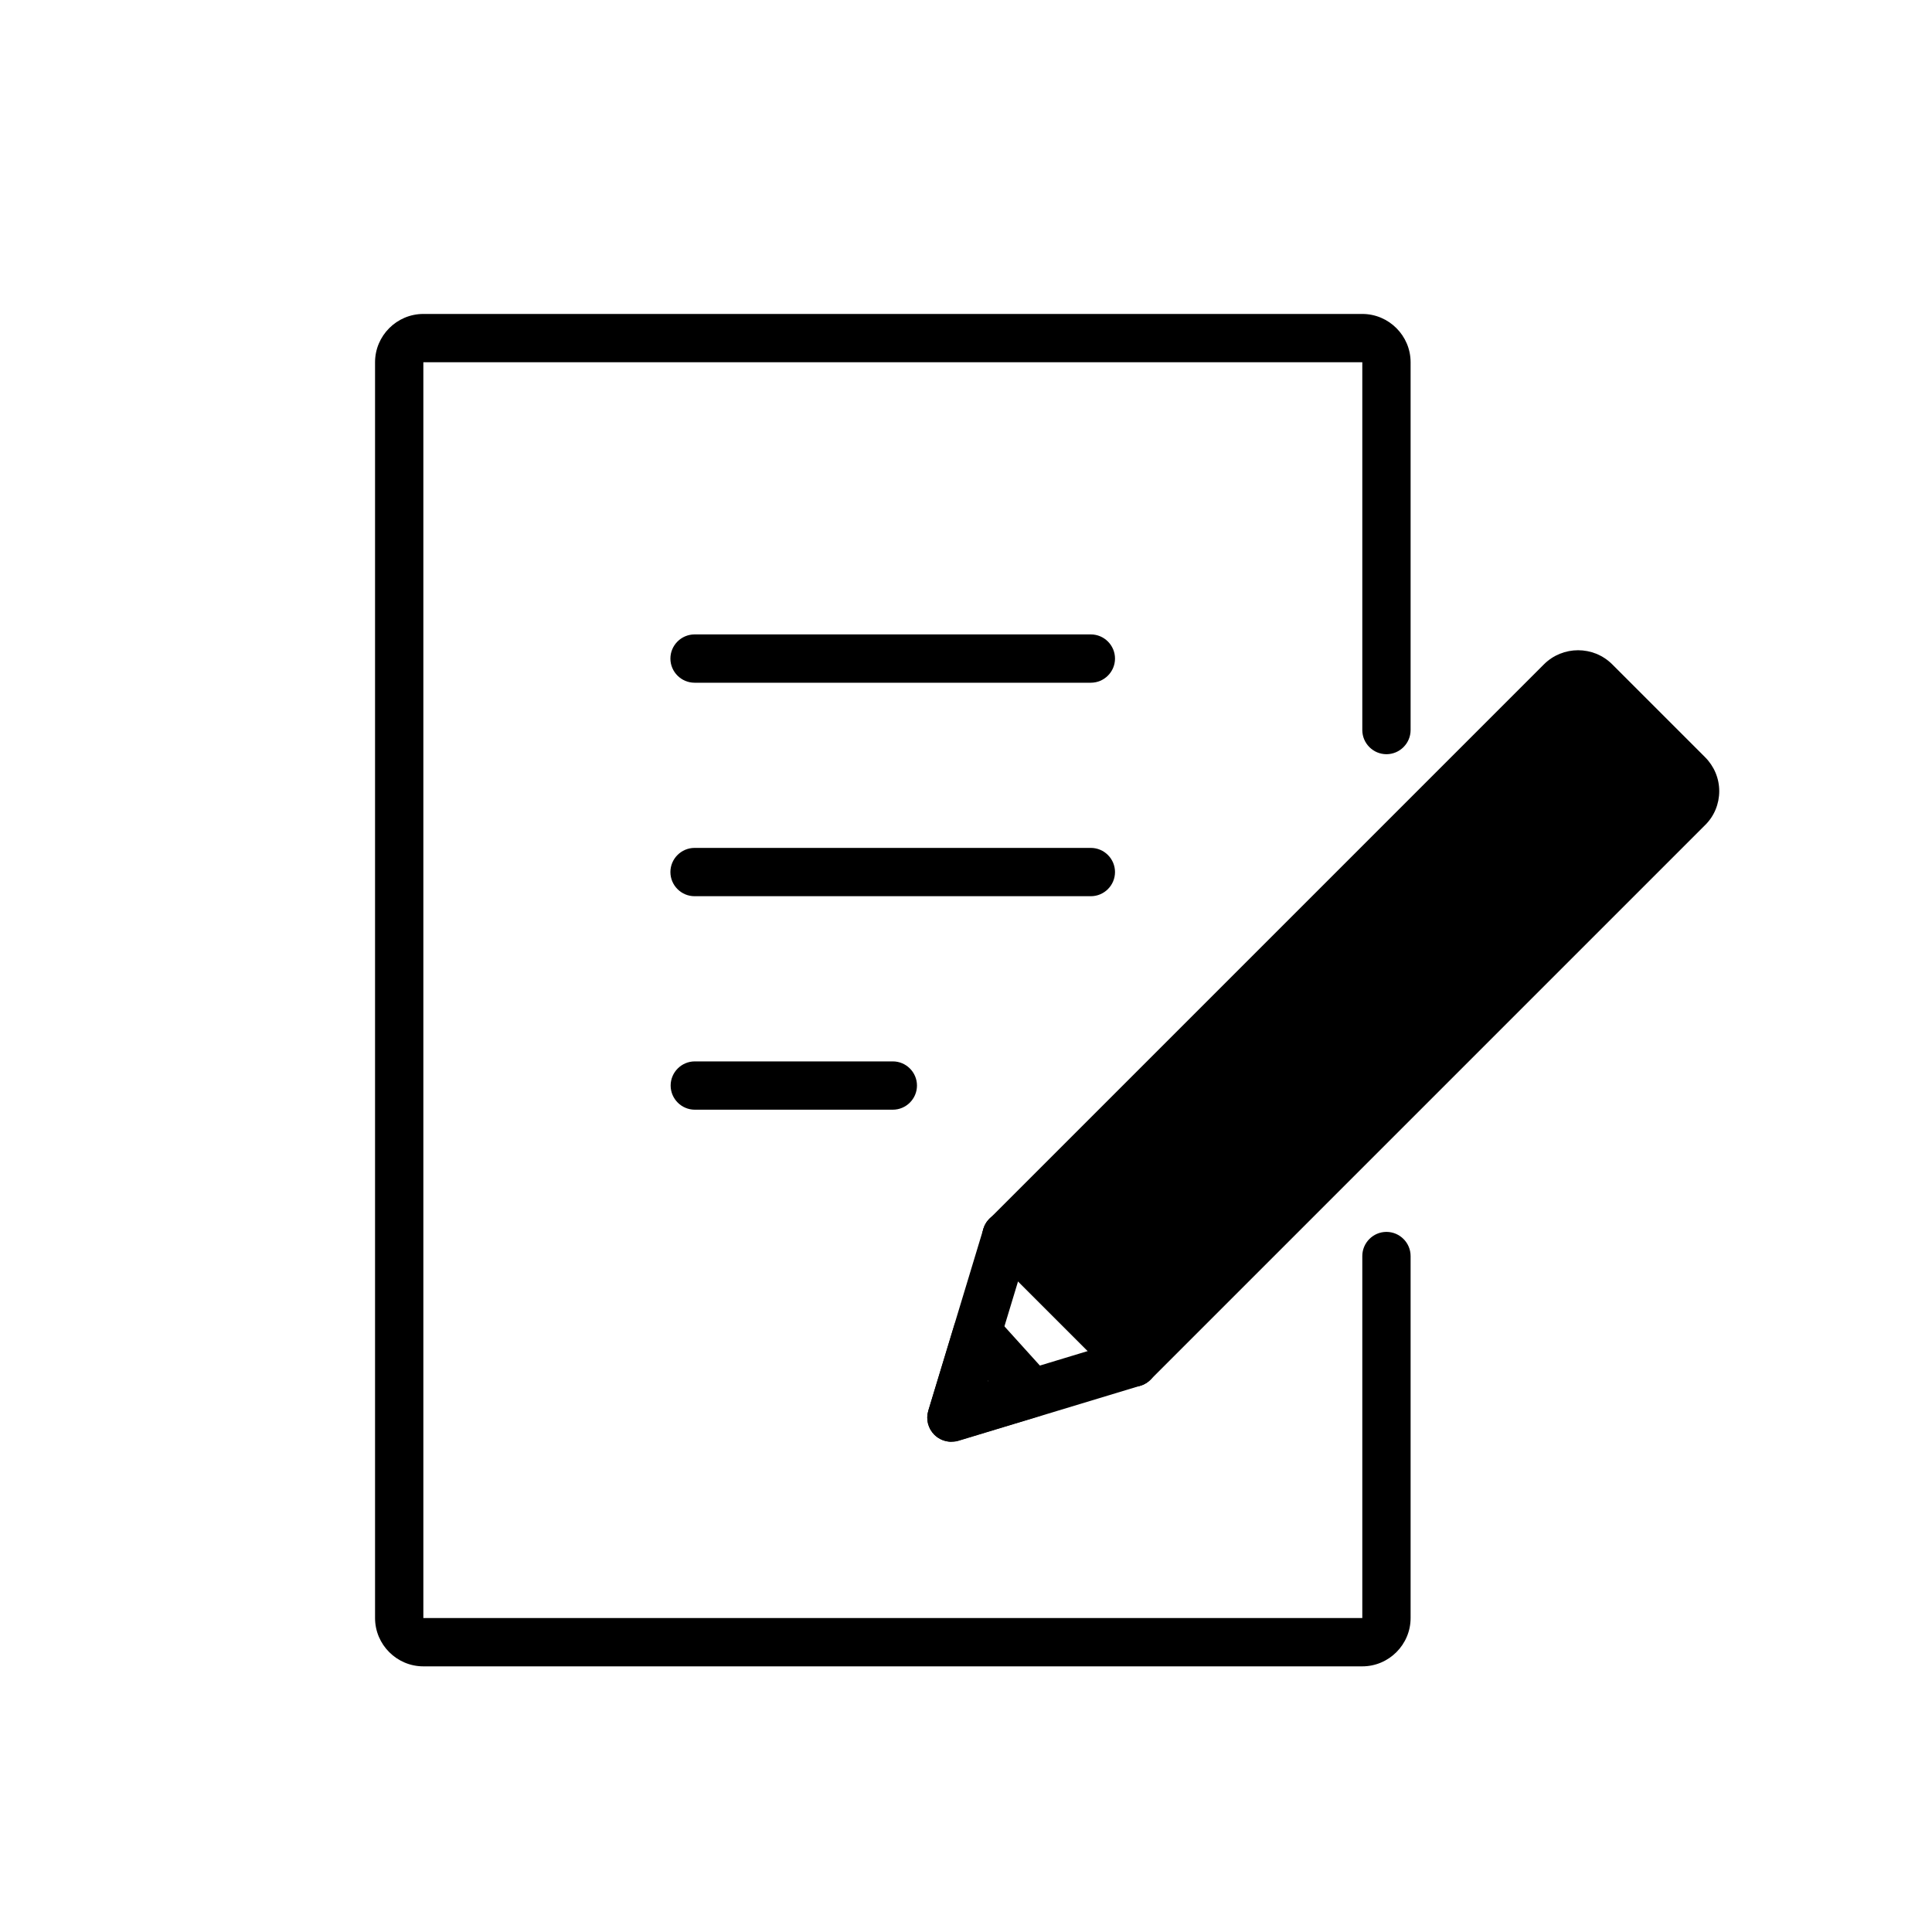 <?xml version="1.0" encoding="UTF-8"?><svg id="_イヤー_1" xmlns="http://www.w3.org/2000/svg" viewBox="0 0 80 80"><g><path d="M41.68,51.17l22.96-22.96c.39-.39,1.02-.39,1.41,0l3.84,3.84c.39,.39,.39,1.02,0,1.41l-22.96,22.96"/><path d="M46.93,57.42c-.26,0-.51-.1-.71-.29-.39-.39-.39-1.02,0-1.41l22.96-22.96-3.84-3.84-22.96,22.96c-.39,.39-1.02,.39-1.41,0s-.39-1.02,0-1.41l22.96-22.96c.78-.78,2.05-.78,2.83,0l3.84,3.84c.38,.38,.59,.88,.59,1.41s-.21,1.04-.59,1.41l-22.96,22.96c-.2,.2-.45,.29-.71,.29Z"/></g><path d="M39.4,59.7c-.26,0-.52-.1-.71-.29-.26-.26-.36-.64-.25-1l2.28-7.53c.16-.53,.72-.83,1.25-.67,.53,.16,.83,.72,.67,1.25l-1.74,5.74,5.74-1.74c.53-.16,1.09,.14,1.25,.67,.16,.53-.14,1.09-.67,1.25l-7.53,2.28c-.1,.03-.19,.04-.29,.04Z"/><path d="M39.4,59.7c-.26,0-.52-.1-.71-.29-.26-.26-.36-.64-.25-1l1.07-3.52c.1-.34,.39-.61,.74-.69,.35-.08,.72,.04,.96,.3l2.27,2.51c.23,.25,.31,.61,.22,.94-.09,.33-.35,.59-.67,.69l-3.34,1.01c-.1,.03-.19,.04-.29,.04Zm1.51-2.54v.04h.03l-.03-.04Z"/><path d="M56.41,69H17.53c-1.1,0-2-.9-2-2V15c0-1.1,.9-2,2-2H56.41c1.1,0,2,.9,2,2v15.23c0,.55-.45,1-1,1s-1-.45-1-1V15H17.53v52H56.41v-14.99c0-.55,.45-1,1-1s1,.45,1,1v14.99c0,1.1-.9,2-2,2Z"/><g><path d="M45.17,28.27H28.76c-.55,0-1-.45-1-1s.45-1,1-1h16.41c.55,0,1,.45,1,1s-.45,1-1,1Z"/><path d="M45.17,37.11H28.76c-.55,0-1-.45-1-1s.45-1,1-1h16.41c.55,0,1,.45,1,1s-.45,1-1,1Z"/><path d="M36.97,45.95h-8.2c-.55,0-1-.45-1-1s.45-1,1-1h8.2c.55,0,1,.45,1,1s-.45,1-1,1Z"/></g><path d="M46.93,57.42c-.26,0-.51-.1-.71-.29l-5.25-5.25c-.39-.39-.39-1.02,0-1.41s1.02-.39,1.41,0l5.25,5.25c.39,.39,.39,1.02,0,1.41-.2,.2-.45,.29-.71,.29Z"/></svg>